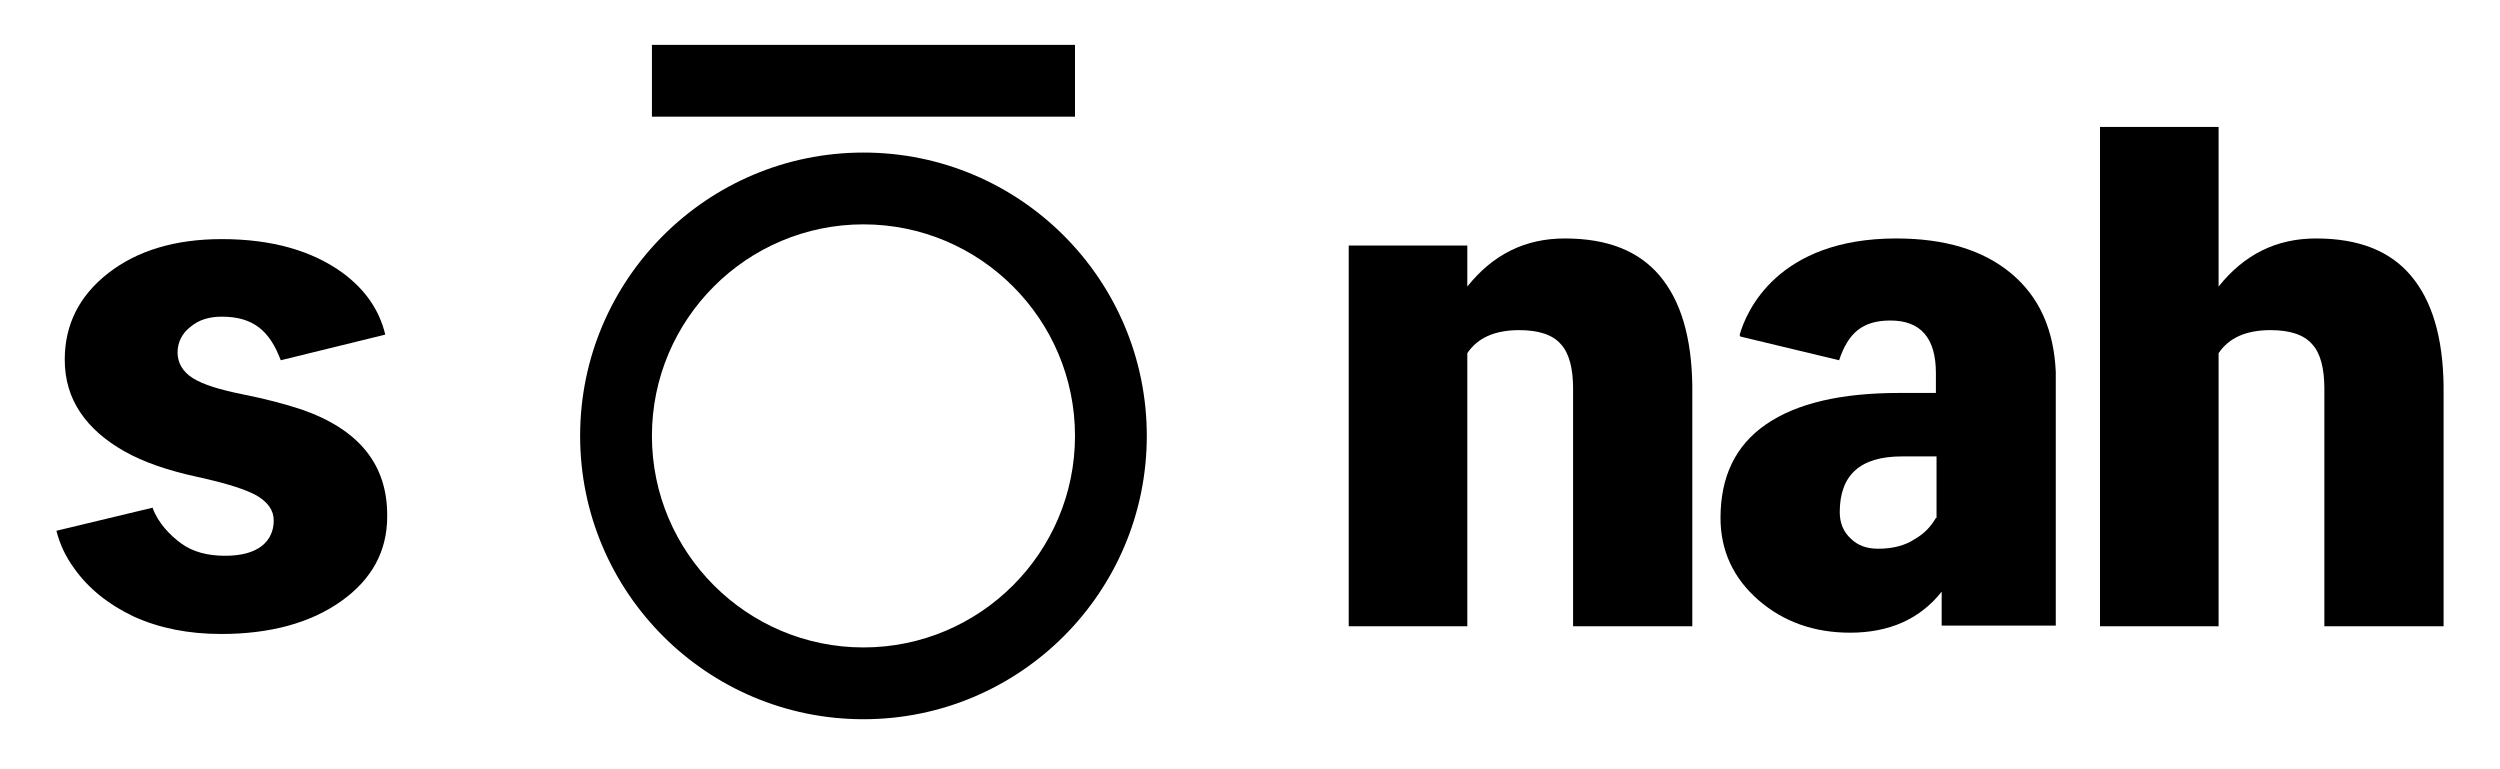 <?xml version="1.0" encoding="utf-8"?>
<!-- Generator: Adobe Illustrator 20.0.0, SVG Export Plug-In . SVG Version: 6.00 Build 0)  -->
<!DOCTYPE svg PUBLIC "-//W3C//DTD SVG 1.1//EN" "http://www.w3.org/Graphics/SVG/1.1/DTD/svg11.dtd">
<svg version="1.1" id="Ebene_1" xmlns="http://www.w3.org/2000/svg" xmlns:xlink="http://www.w3.org/1999/xlink" x="0px" y="0px"
	 viewBox="0 0 390 120" style="enable-background:new 0 0 390 120;" xml:space="preserve">
<g>
	<g>
		<path d="M346.1,44.7c4-5,9-7.5,15.2-7.5c6.6,0,11.5,1.9,14.8,5.8s5,9.6,5.1,17.2v37.5h-18.6V60.6c0-3.1-0.6-5.5-1.9-6.9
			c-1.3-1.5-3.5-2.2-6.5-2.2c-3.8,0-6.5,1.2-8.1,3.6v42.6h-18.5V19.8h18.5V44.7z"/>
	</g>
	<path d="M134.7,23.8c-24.4,0-44.2,19.8-44.2,44.2s19.8,44.2,44.2,44.2s44.2-19.8,44.2-44.2S159.1,23.8,134.7,23.8z M134.7,101
		c-18.2,0-33-14.8-33-33s14.8-33,33-33s33,14.8,33,33S152.9,101,134.7,101z"/>
	<path d="M228.9,44.7c4-5,9-7.5,15.2-7.5c6.6,0,11.5,1.9,14.8,5.8c3.3,3.9,5,9.6,5.1,17.2v37.5h-18.6V60.6c0-3.1-0.6-5.5-1.9-6.9
		c-1.3-1.5-3.5-2.2-6.5-2.2c-3.8,0-6.5,1.2-8.1,3.6v42.6h-18.5V38.3h18.5V44.7z"/>
	<path d="M313.8,42.7c-4.4-3.7-10.4-5.5-18-5.5c-18.5,0-23.4,11.4-24.4,15c0,0.1,0,0.2,0.1,0.3l15.4,3.7l0,0c1.4-4.2,3.6-6.2,8-6.2
		c4.7,0,7.1,2.7,7.1,8.2v3.1h-5.7c-9.1,0-16,1.6-20.8,4.9c-4.8,3.3-7.1,8.2-7.1,14.6c0,5.1,2,9.4,5.9,12.8s8.7,5.1,14.3,5.1
		c6.1,0,10.9-2.1,14.3-6.4v5.3h1.8h2.7h13.3V84.2V81V58C320.4,51.5,318.2,46.4,313.8,42.7z M302,80.8c-0.7,1.2-1.7,2.4-3.3,3.3
		c-1.5,1-3.4,1.5-5.7,1.5c-1.8,0-3.2-0.5-4.3-1.6c-1.1-1-1.7-2.4-1.7-4.1c0-5.8,3.2-8.7,9.7-8.7h5.4v9.6H302z"/>
	<rect x="101.7" y="7" width="66" height="11.2"/>
	<path d="M47.1,63.9c-2.7-0.9-5.8-1.7-9.3-2.4S31.7,60,30.1,59s-2.4-2.4-2.4-4s0.7-3,2-4c1.3-1.1,2.9-1.6,4.9-1.6
		c5,0,7.5,2.3,9.2,6.8l16.3-4c-0.9-3.8-3.1-7-6.6-9.6c-4.8-3.5-11.1-5.3-18.9-5.3c-7.3,0-13.2,1.8-17.7,5.3s-6.8,8-6.8,13.5
		c0,3.1,0.8,5.8,2.4,8.2c1.6,2.4,3.9,4.4,6.9,6.1s6.8,3,11.4,4s7.7,2,9.4,3c1.6,1,2.5,2.2,2.5,3.8c0,1.6-0.6,3-1.9,4
		c-1.3,1-3.2,1.5-5.7,1.5c-2.7,0-5-0.6-6.8-1.9s-3.7-3.3-4.5-5.6l0,0l-15,3.6c0.5,2,1.4,4,2.8,5.9c2.2,3.1,5.3,5.6,9.3,7.5
		c4,1.8,8.5,2.7,13.6,2.7c7.6,0,13.9-1.7,18.7-5.1s7.2-7.8,7.2-13.2C60.5,72.5,56,67,47.1,63.9z"/>
</g>
</svg>
